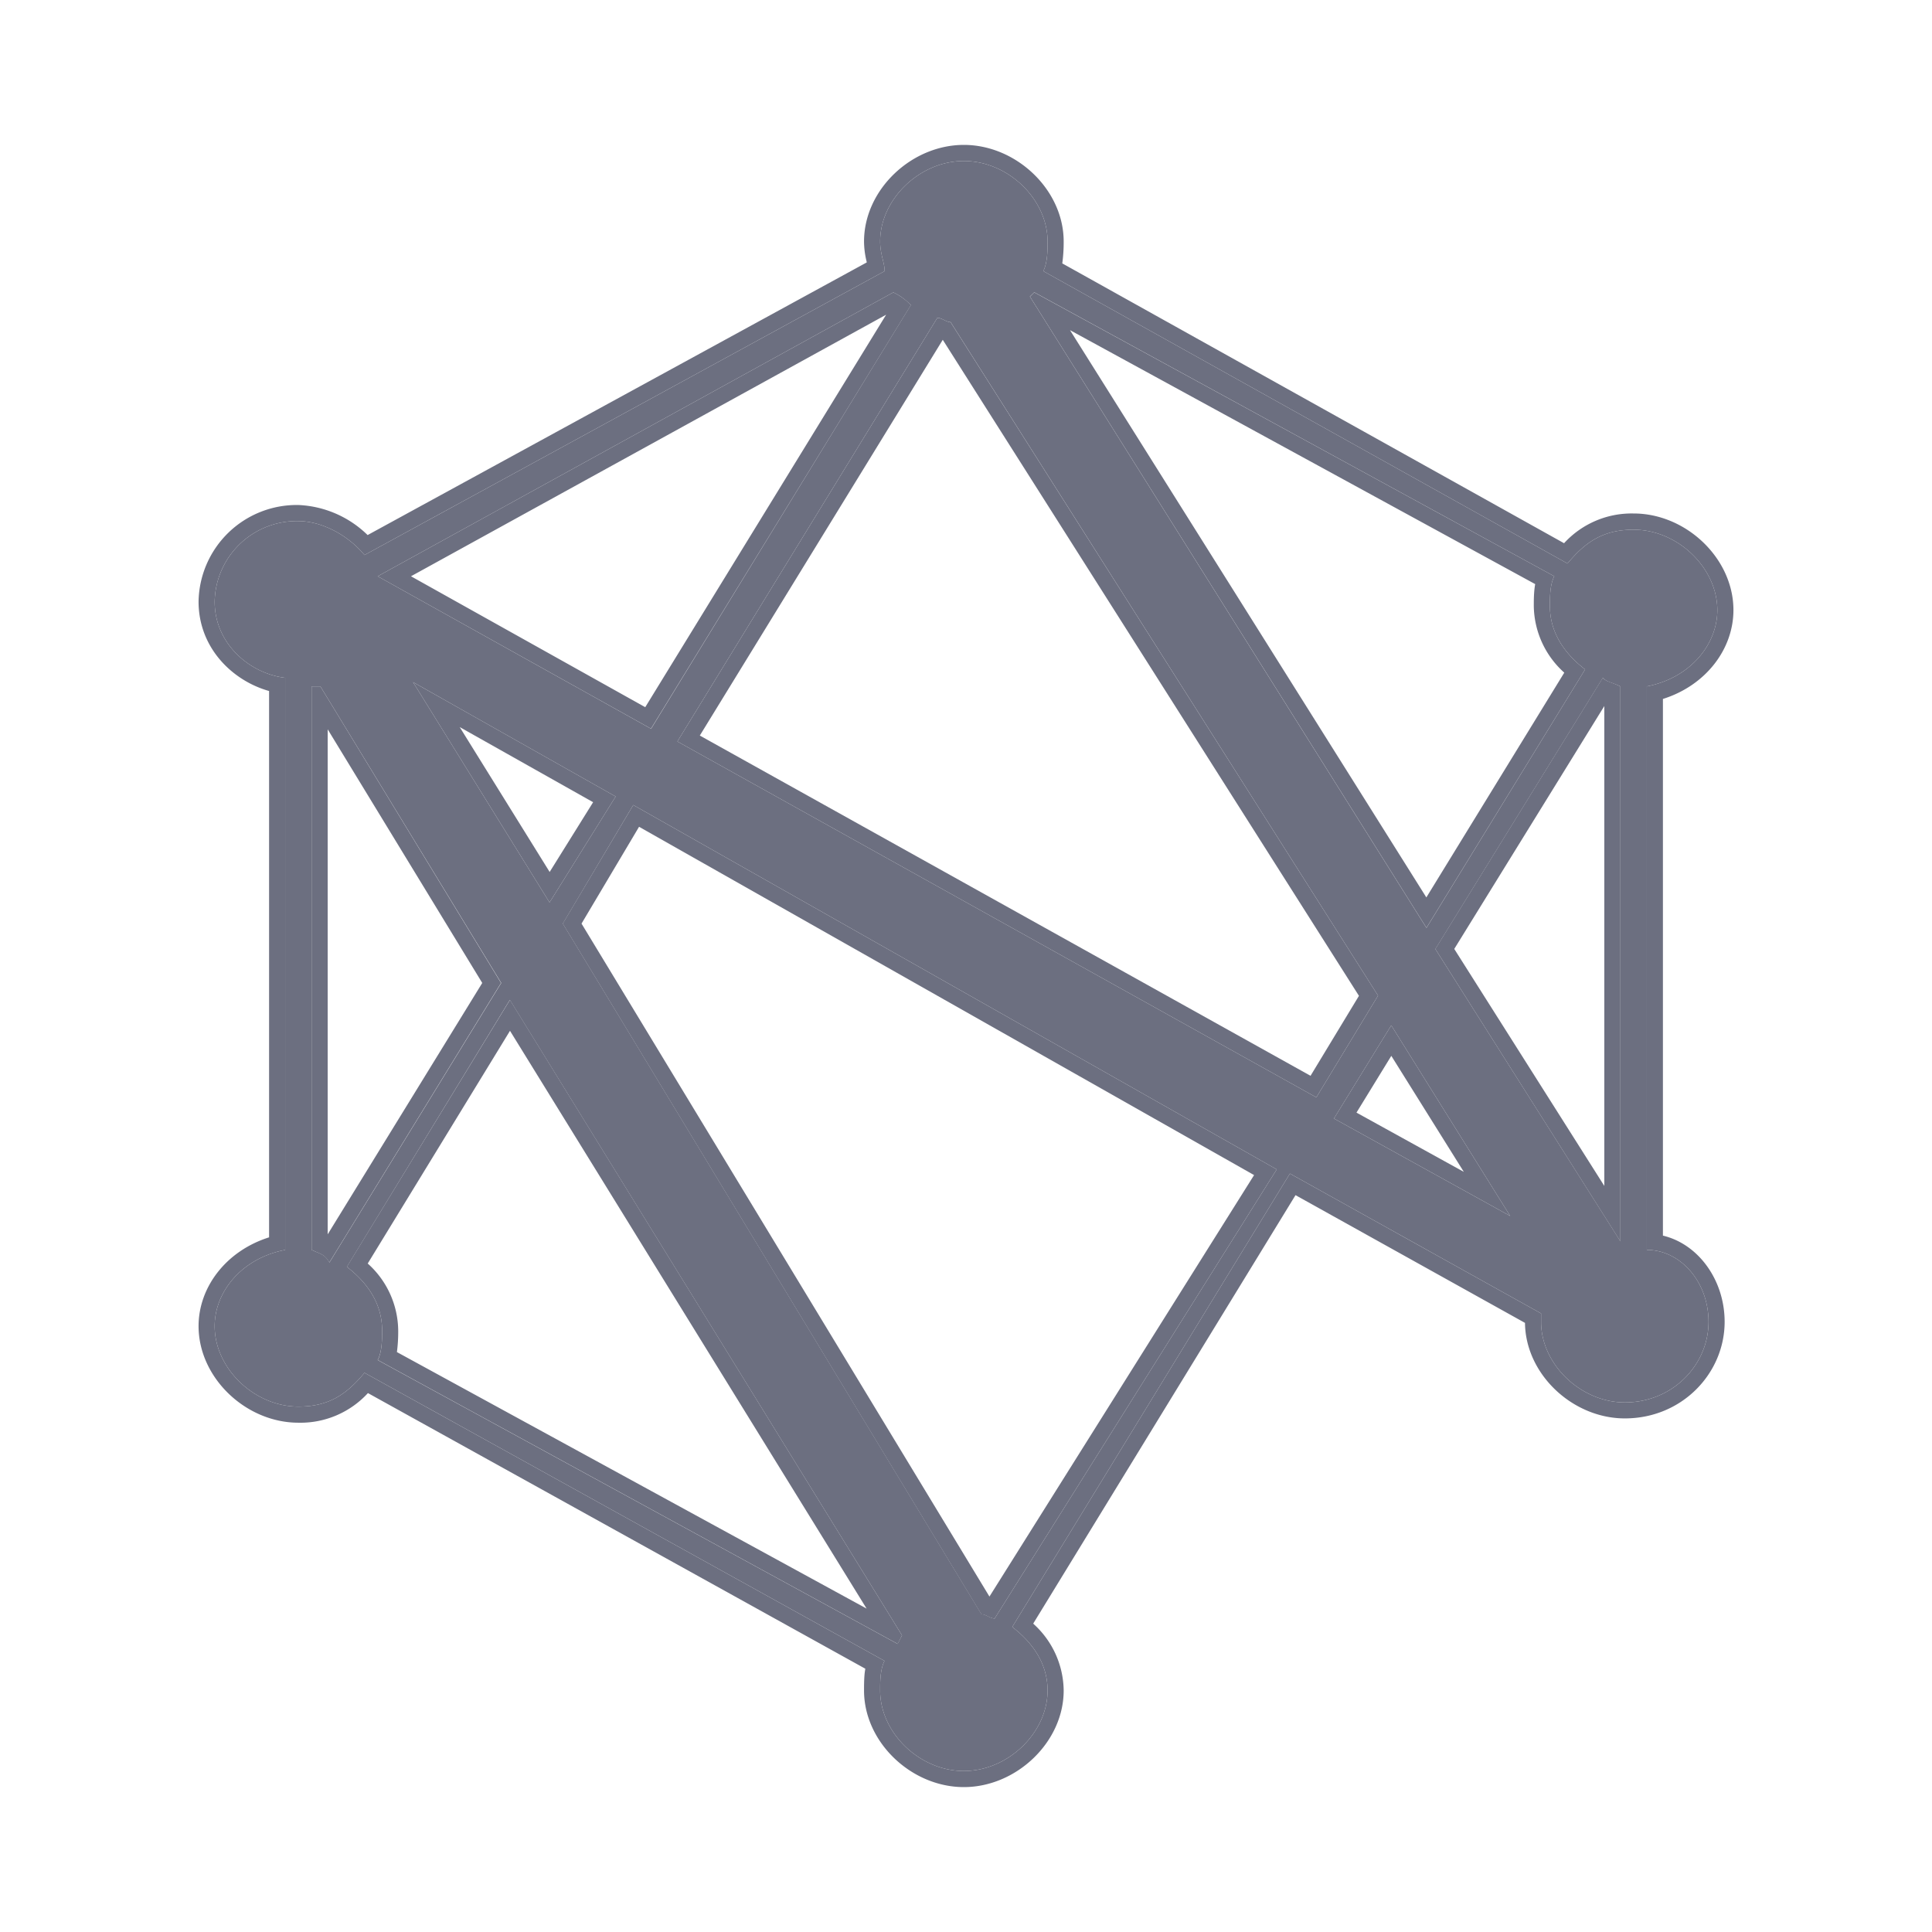 <svg xmlns="http://www.w3.org/2000/svg" width="18" height="18" fill="none" viewBox="0 0 18 18">
  <path fill="#6C6F80" d="M15.343 11.645v-5.25c.41-.08.657-.395.657-.71 0-.395-.37-.75-.78-.75-.287 0-.452.118-.616.315L9.72 2.526c.04-.079.04-.197.04-.276 0-.395-.369-.75-.78-.75-.41 0-.78.355-.78.75 0 .119.042.197.042.276L3.396 5.171c-.164-.197-.41-.316-.616-.316a.765.765 0 0 0-.78.75c0 .395.329.671.657.71v5.33c-.41.079-.657.395-.657.71 0 .395.37.75.78.75.288 0 .452-.118.616-.315l4.845 2.684c-.041.079-.041.197-.041.276 0 .395.369.75.78.75.41 0 .78-.355.78-.75 0-.237-.124-.434-.329-.592l2.587-4.224 2.34 1.303v.079c0 .395.37.75.78.75.451 0 .78-.355.78-.75 0-.377-.265-.671-.575-.671Zm-.246-5.25v5.17l-1.724-2.723 1.56-2.526c.04.04.082.04.164.079Zm-.616-1.026c-.041.078-.041.197-.041.276 0 .237.123.434.328.592L13.29 8.645 9.595 2.763l.041-.04 4.845 2.646ZM8.856 3l3.983 6.276-.575.948-5.953-3.316 2.422-3.947c.041 0 .082.04.123.04Zm-.37-.158L6.066 6.79 3.519 5.369l4.804-2.645c.082.04.123.079.164.118Zm-5.583 8.803v-5.25h.082L4.67 9.158l-1.601 2.605c-.042-.079-.083-.079-.165-.118Zm.945-5.29 1.888 1.066-.616.987-1.272-2.053Zm-.329 6.316c.041-.079.041-.197.041-.276 0-.237-.123-.434-.328-.592L4.75 9.316l3.654 5.92-.041.08-4.845-2.645Zm5.748 2.408c-.041 0-.082-.04-.123-.04l-3.9-6.434L5.9 7.5l5.995 3.395-2.628 4.184Zm3.695-5.526 1.108 1.776-1.642-.908.534-.868Z"/>
  <path fill="#6C6F80" fill-rule="evenodd" d="M3.232 11.803c.205.158.328.355.328.592 0 .079 0 .197-.04.276l4.844 2.645.04-.08-3.653-5.92-1.52 2.487Zm1.52-2.2-1.326 2.169a.848.848 0 0 1 .284.623v.002a1.456 1.456 0 0 1-.012.2l4.376 2.39-3.323-5.384Zm-1.684 2.16 1.6-2.605-1.683-2.763h-.082v5.25l.048.021c.052.022.084.036.117.097Zm-.015-.263 1.44-2.342-1.44-2.363V11.5Zm10.32-2.658 1.724 2.724V6.395a.81.81 0 0 0-.079-.033l-.026-.01a.171.171 0 0 1-.06-.036l-1.56 2.526ZM9.636 2.724l-.04.04 3.694 5.88 1.478-2.407c-.205-.158-.328-.355-.328-.592 0-.08 0-.198.041-.276L9.636 2.724Zm.333.352 3.32 5.285 1.285-2.094a.848.848 0 0 1-.284-.622v-.002c0-.039 0-.095.006-.152a.711.711 0 0 1 .007-.049L9.969 3.076Zm4.978 3.502-1.398 2.263 1.398 2.208v-4.47Zm-3.052 4.317L5.9 7.5l-.657 1.105 3.9 6.435c.021 0 .042.01.062.02.02.01.041.019.062.019l2.628-4.184Zm-2.676 3.979 2.465-3.926-5.73-3.245-.536.902 3.8 6.269Zm2.799-3.94 2.34 1.303v.079c0 .395.37.75.78.75.451 0 .78-.355.78-.75 0-.377-.265-.671-.575-.671v-5.25c.41-.08.657-.395.657-.71 0-.395-.37-.75-.78-.75-.287 0-.452.118-.616.315L9.72 2.526c.04-.079.04-.197.04-.276 0-.395-.369-.75-.78-.75-.41 0-.78.355-.78.75 0 .065.013.119.024.166.01.04.018.075.018.11L3.396 5.171c-.164-.197-.41-.316-.616-.316a.765.765 0 0 0-.78.75c0 .395.329.671.657.71v5.33c-.41.079-.657.395-.657.71 0 .395.37.75.78.75.288 0 .452-.118.616-.315l4.845 2.684c-.041.079-.041.197-.041.276 0 .395.369.75.78.75.41 0 .78-.355.78-.75 0-.237-.124-.434-.329-.592l2.587-4.224Zm-2.392 4.193 2.444-3.992 2.138 1.19c.005.48.445.89.93.89.534 0 .93-.421.93-.9 0-.384-.24-.723-.575-.803v-5c.403-.127.657-.467.657-.828 0-.483-.442-.9-.93-.9a.853.853 0 0 0-.648.277L9.897 2.454a1.46 1.46 0 0 0 .013-.202V2.25c0-.483-.443-.9-.93-.9-.488 0-.93.417-.93.9a.8.8 0 0 0 .024.187l.001.005v.003l-4.65 2.54a.982.982 0 0 0-.645-.28.915.915 0 0 0-.93.9c0 .431.315.737.657.833v5.09c-.403.127-.657.467-.657.827 0 .483.442.9.93.9a.853.853 0 0 0 .648-.276l4.634 2.568a.762.762 0 0 0-.007.05c-.005.057-.005.112-.005.15v.003c0 .483.442.9.93.9.487 0 .93-.417.93-.9a.848.848 0 0 0-.284-.623Zm-3.89-7.706L3.848 6.355 5.12 8.408l.616-.987Zm-.615.703.405-.65-1.243-.7.838 1.35Zm3.663-4.959L6.52 6.853l5.69 3.17.451-.745-3.878-6.113Zm4.055 6.111-.575.948-5.953-3.316 2.422-3.947c.02 0 .041.01.062.02.02.01.04.02.061.02l3.983 6.275ZM8.487 2.842a.565.565 0 0 0-.164-.118L3.519 5.369l2.546 1.42 2.422-3.947ZM6.012 6.588l2.244-3.656-4.427 2.437 2.183 1.22Zm6.95 2.965-.534.868 1.642.908-1.108-1.776Zm0 .285-.324.528 1 .552-.675-1.08Z" clip-rule="evenodd"/>
</svg>
